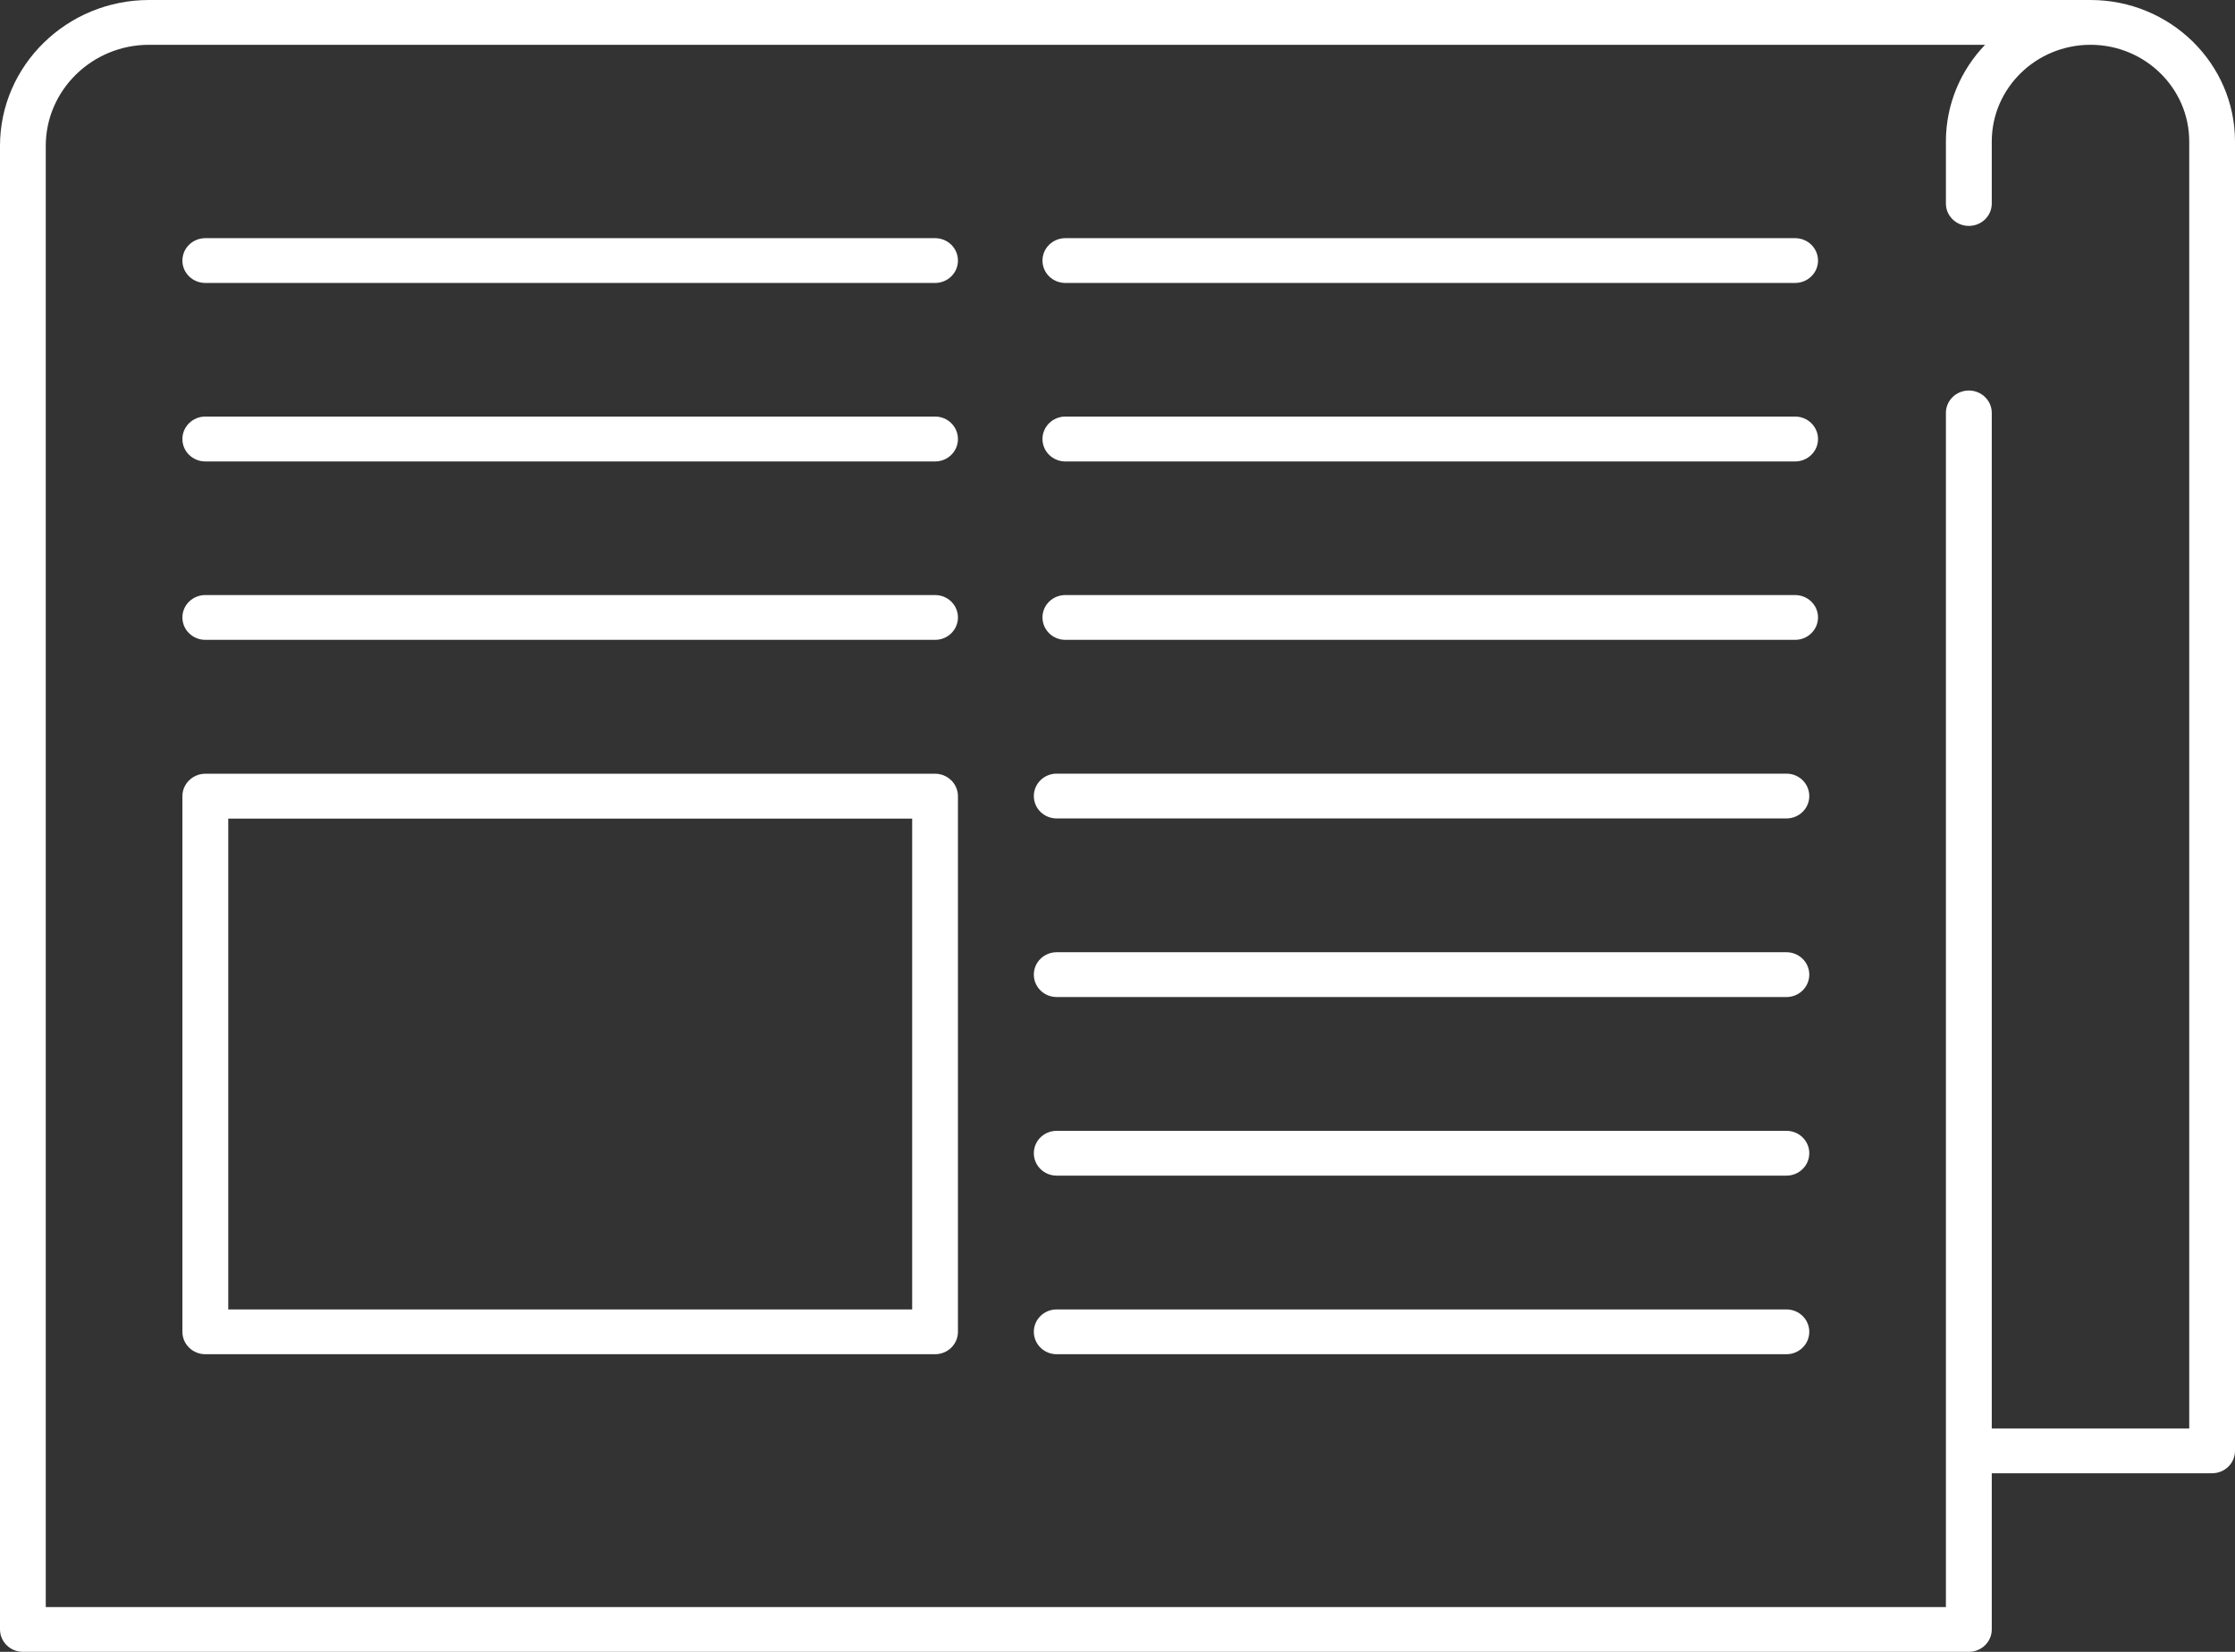 <svg width="23" height="17" viewBox="0 0 23 17" version="1.1" xmlns="http://www.w3.org/2000/svg" xmlns:xlink="http://www.w3.org/1999/xlink">
<rect x="0" y="0" width="23" height="17" fill="#333333" stroke="none"/>
<title>folded-newspaper</title>
<desc>Created using Figma</desc>
<g id="Canvas" transform="translate(369 -2694)">
<g id="folded-newspaper">
<g id="Vector">
<use xlink:href="#path0_fill" transform="matrix(1 0 0 -1 -369 2711)" fill="#FFFFFF"/>
</g>
</g>
</g>
<defs>
<path id="path0_fill" d="M 22.764 1.838L 20.497 1.838L 20.497 0.231C 20.497 0.103 20.391 5.49196e-08 20.261 5.49196e-08L 0.236 5.49196e-08C 0.106 5.49196e-08 0 0.103 0 0.231L 0 15.499C 0 16.326 0.688 17 1.534 17L 21.513 17C 22.333 17 23 16.347 23 15.544L 23 2.069C 23 1.941 22.895 1.838 22.764 1.838ZM 22.529 15.544C 22.529 16.093 22.073 16.539 21.513 16.539C 20.953 16.539 20.497 16.093 20.497 15.544L 20.497 14.905C 20.497 14.778 20.391 14.675 20.261 14.675C 20.131 14.675 20.025 14.778 20.025 14.905L 20.025 15.544C 20.025 15.928 20.178 16.278 20.428 16.539L 1.534 16.539C 0.948 16.539 0.471 16.072 0.471 15.499L 0.471 0.461L 20.025 0.461L 20.025 12.751C 20.025 12.878 20.131 12.981 20.261 12.981C 20.391 12.981 20.497 12.878 20.497 12.751L 20.497 2.299L 22.529 2.299L 22.529 15.544L 22.529 15.544ZM 9.623 3.063L 2.113 3.063C 1.983 3.063 1.877 3.166 1.877 3.294L 1.877 8.806C 1.877 8.933 1.983 9.037 2.113 9.037L 9.623 9.037C 9.753 9.037 9.858 8.933 9.858 8.806L 9.858 3.294C 9.858 3.166 9.753 3.063 9.623 3.063ZM 9.387 8.575L 2.349 8.575L 2.349 3.524L 9.387 3.524L 9.387 8.575ZM 10.639 3.294C 10.639 3.166 10.744 3.063 10.874 3.063L 18.384 3.063C 18.514 3.063 18.619 3.166 18.619 3.294C 18.619 3.421 18.514 3.524 18.384 3.524L 10.874 3.524C 10.744 3.524 10.639 3.421 10.639 3.294ZM 10.639 5.132C 10.639 5.004 10.744 4.901 10.874 4.901L 18.384 4.901C 18.514 4.901 18.619 5.004 18.619 5.132C 18.619 5.259 18.514 5.362 18.384 5.362L 10.874 5.362C 10.744 5.362 10.639 5.259 10.639 5.132ZM 10.639 6.97C 10.639 6.842 10.744 6.739 10.874 6.739L 18.384 6.739C 18.514 6.739 18.619 6.842 18.619 6.97C 18.619 7.097 18.514 7.2 18.384 7.2L 10.874 7.2C 10.744 7.2 10.639 7.097 10.639 6.97ZM 10.874 9.038C 10.744 9.038 10.639 8.935 10.639 8.807C 10.639 8.68 10.744 8.577 10.874 8.577L 18.384 8.577C 18.514 8.577 18.619 8.68 18.619 8.807C 18.619 8.935 18.514 9.038 18.384 9.038L 10.874 9.038ZM 9.858 10.646C 9.858 10.773 9.753 10.876 9.623 10.876L 2.113 10.876C 1.983 10.876 1.877 10.773 1.877 10.646C 1.877 10.518 1.983 10.415 2.113 10.415L 9.623 10.415C 9.753 10.415 9.858 10.518 9.858 10.646ZM 9.858 12.482C 9.858 12.609 9.753 12.713 9.623 12.713L 2.113 12.713C 1.983 12.713 1.877 12.609 1.877 12.482C 1.877 12.354 1.983 12.251 2.113 12.251L 9.623 12.251C 9.753 12.251 9.858 12.354 9.858 12.482ZM 9.858 14.318C 9.858 14.446 9.753 14.549 9.623 14.549L 2.113 14.549C 1.983 14.549 1.877 14.446 1.877 14.318C 1.877 14.191 1.983 14.088 2.113 14.088L 9.623 14.088C 9.753 14.088 9.858 14.191 9.858 14.318ZM 18.709 10.646C 18.709 10.773 18.603 10.876 18.473 10.876L 10.964 10.876C 10.833 10.876 10.728 10.773 10.728 10.646C 10.728 10.518 10.833 10.415 10.964 10.415L 18.473 10.415C 18.603 10.415 18.709 10.518 18.709 10.646ZM 18.709 12.482C 18.709 12.609 18.603 12.713 18.473 12.713L 10.964 12.713C 10.833 12.713 10.728 12.609 10.728 12.482C 10.728 12.354 10.833 12.251 10.964 12.251L 18.473 12.251C 18.603 12.251 18.709 12.354 18.709 12.482ZM 18.709 14.318C 18.709 14.446 18.603 14.549 18.473 14.549L 10.964 14.549C 10.833 14.549 10.728 14.446 10.728 14.318C 10.728 14.191 10.833 14.088 10.964 14.088L 18.473 14.088C 18.603 14.088 18.709 14.191 18.709 14.318Z"/>
</defs>
</svg>
